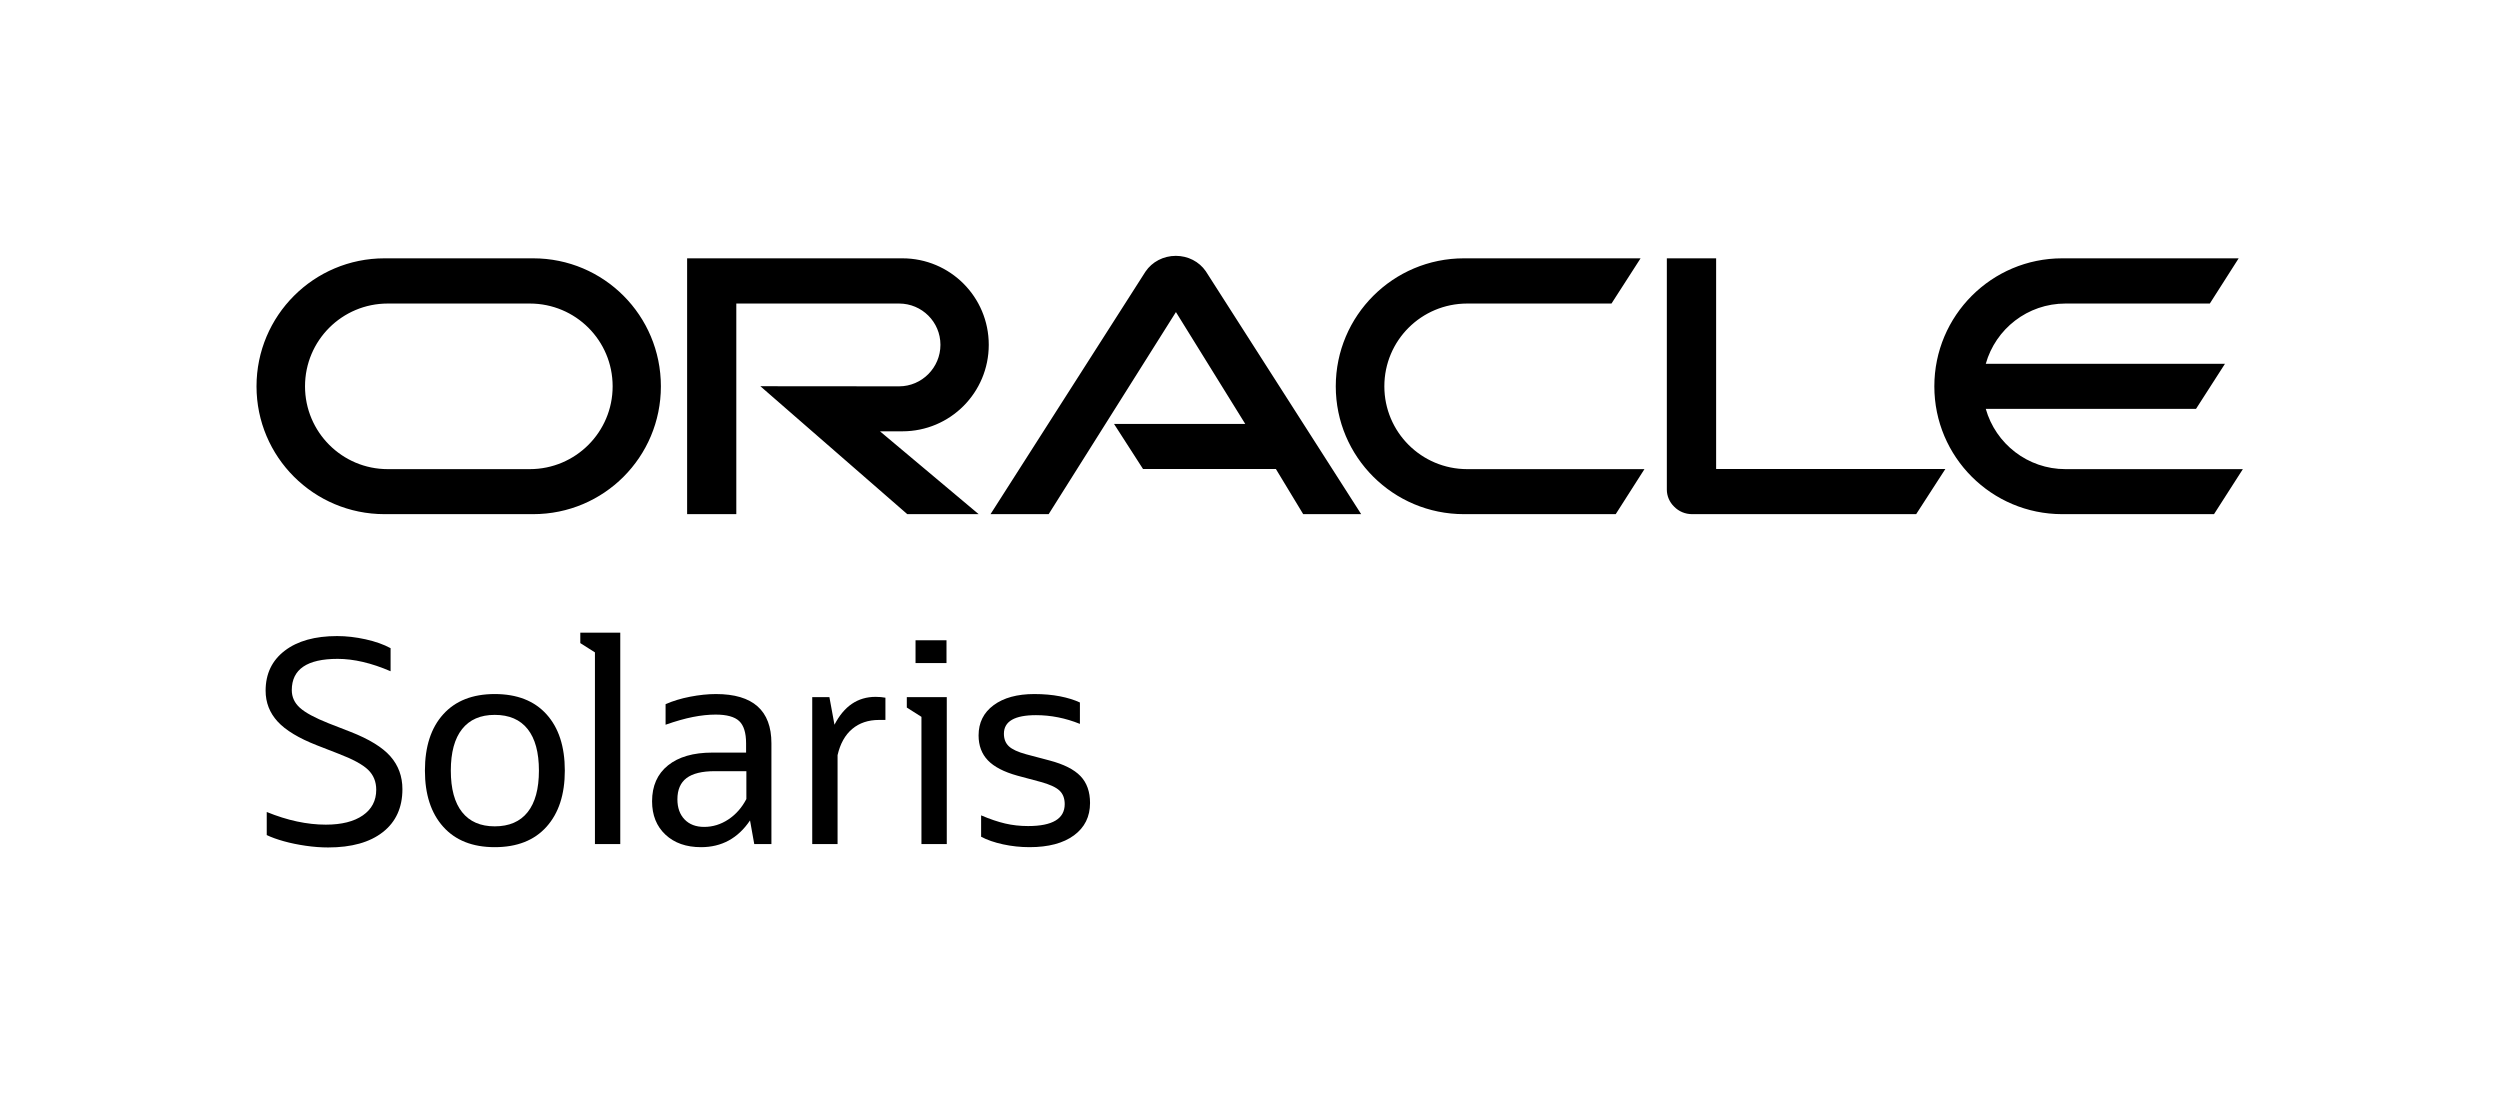 <?xml version="1.0" encoding="UTF-8" standalone="no"?>
<svg
   xmlns:dc="http://purl.org/dc/elements/1.1/"
   xmlns:cc="http://creativecommons.org/ns#"
   xmlns:rdf="http://www.w3.org/1999/02/22-rdf-syntax-ns#"
   xmlns:svg="http://www.w3.org/2000/svg"
   xmlns="http://www.w3.org/2000/svg"
   viewBox="0 0 1320 582.4"
   height="582.4"
   width="1320"
   xml:space="preserve"
   id="svg2"
   version="1.1"><defs
     id="defs6" /><g
     transform="matrix(1.333,0,0,-1.333,0,582.4)"
     id="g10"><g
       transform="scale(0.1)"
       id="g12"><path
         id="path14"
         style="fill:#000000;fill-opacity:1;fill-rule:nonzero;stroke:none"
         d="m 8181.37,2510.86 c -150.11,0 -276.64,100.79 -315.72,238.64 h 832.7 l 114.75,178.63 h -947.45 c 38.93,138.17 165.61,238.65 315.72,238.65 h 571.72 l 114.27,179.1 h -699.02 c -279.59,0 -506.44,-226.86 -506.44,-507.06 0,-279.89 226.85,-506.28 506.44,-506.28 h 601.34 l 114.28,178.32 H 8181.37 M 5798.49,2332.54 h 601.34 l 113.82,178.32 h -701.82 c -181.89,0 -328.43,147.15 -328.43,327.96 0,181.58 146.54,327.96 328.43,327.96 h 571.26 l 115.21,179.1 h -699.81 c -280.04,0 -507.52,-226.86 -507.52,-507.06 0,-279.89 227.48,-506.28 507.52,-506.28 M 2098.47,2510.86 H 1535.9 c -181.04,0 -327.74,147.15 -327.74,327.96 0,181.58 146.7,327.96 327.74,327.96 h 562.57 c 181.66,0 328.19,-146.38 328.19,-327.96 0,-180.81 -146.53,-327.96 -328.19,-327.96 m -575.52,-178.32 h 589 c 280.21,0 505.82,226.39 505.82,506.28 0,280.2 -225.61,507.06 -505.82,507.06 h -589 c -279.89,0 -506.91,-226.86 -506.91,-507.06 0,-279.89 227.02,-506.28 506.91,-506.28 m 2051.26,328.11 c 189.72,0 342.26,153.52 342.26,342.69 0,189.18 -152.54,342.54 -342.26,342.54 H 2721.67 V 2332.54 h 194.84 v 834.24 h 644.75 c 90.49,0 163.83,-73.04 163.83,-163.44 0,-90.24 -73.34,-164.52 -163.83,-164.52 l -549.47,0.46 581.96,-506.74 h 282.72 l -390.87,328.11 h 88.61 m 3223.36,-149.17 v 834.4 h -195.23 v -916.43 c 0,-24.97 10.55,-49.47 28.85,-67.14 18.61,-19.23 44.19,-29.77 71.02,-29.77 h 887.74 l 115.68,178.94 h -908.06 m -2384.89,178.33 h 519.78 l -274.62,443.17 -504.11,-800.44 h -230.28 l 613.75,960.62 c 26.21,38.92 71.17,62.49 120.33,62.49 48.07,0 92.26,-22.8 118.47,-60.78 l 615.6,-962.33 h -229.65 l -108.23,178.94 h -526.29 l -114.75,178.33" /><path
         id="path16"
         style="fill:#000000;fill-opacity:1;fill-rule:nonzero;stroke:none"
         d="m 1056.54,1061.41 v 91.42 c 81.76,-33.44 159.8,-50.17 234.14,-50.17 62.44,0 111.3,12.27 146.61,36.8 35.29,24.53 52.96,58.34 52.96,101.46 0,31.94 -10.78,58.34 -32.33,79.16 -21.57,20.8 -60.59,41.98 -117.07,63.54 l -85.85,33.45 c -72.1,28.24 -123.95,59.65 -155.53,94.22 -31.6,34.56 -47.39,75.25 -47.39,122.08 0,66.9 25.26,119.66 75.82,158.32 50.54,38.64 119.66,57.98 207.37,57.98 36.41,0 73.95,-4.29 112.61,-12.83 38.64,-8.55 71.72,-20.26 99.23,-35.11 v -91.43 c -75.82,32.7 -145.69,49.06 -209.61,49.06 -121.16,0 -181.73,-41.26 -181.73,-123.76 0,-27.51 10.77,-50.92 32.34,-70.24 21.54,-19.34 59.45,-39.77 113.72,-61.32 l 85.85,-33.45 c 74.31,-28.99 127.27,-61.51 158.87,-97.56 31.58,-36.06 47.39,-79.35 47.39,-129.88 0,-72.86 -25.84,-129.53 -77.49,-170.03 -51.67,-40.52 -123.95,-60.76 -216.86,-60.76 -28.25,0 -57.8,2.23 -88.63,6.68 -30.85,4.46 -59.65,10.41 -86.41,17.84 -26.76,7.42 -49.44,15.61 -68.01,24.53" /><path
         id="path18"
         style="fill:#000000;fill-opacity:1;fill-rule:nonzero;stroke:none"
         d="m 1959.62,1095.97 c 57.23,0 100.71,18.77 130.45,56.31 29.72,37.52 44.6,92.35 44.6,164.45 0,72.09 -14.88,126.91 -44.6,164.45 -29.74,37.53 -73.22,56.31 -130.45,56.31 -56.49,0 -99.61,-18.78 -129.33,-56.31 -29.74,-37.54 -44.6,-92.36 -44.6,-164.45 0,-72.1 14.86,-126.93 44.6,-164.45 29.72,-37.54 72.84,-56.31 129.33,-56.31 z m 0,-82.5 c -87.71,0 -155.72,26.93 -204.03,80.83 -48.32,53.89 -72.47,128.03 -72.47,222.43 0,95.14 24.15,169.47 72.47,222.98 48.31,53.52 116.32,80.28 204.03,80.28 88.45,0 156.83,-26.76 205.15,-80.28 48.31,-53.51 72.47,-127.84 72.47,-222.98 0,-94.4 -24.16,-168.54 -72.47,-222.43 -48.32,-53.9 -116.7,-80.83 -205.15,-80.83" /><path
         id="path20"
         style="fill:#000000;fill-opacity:1;fill-rule:nonzero;stroke:none"
         d="M 2356.54,1025.73 V 1785 l -57.98,36.79 v 41.25 h 158.32 v -837.31 h -100.34" /><path
         id="path22"
         style="fill:#000000;fill-opacity:1;fill-rule:nonzero;stroke:none"
         d="m 2789.12,1093.75 c 34.18,0 66.14,9.84 95.88,29.54 29.72,19.69 53.52,46.63 71.36,80.83 v 110.38 h -124.88 c -50.55,0 -87.9,-9.11 -112.05,-27.32 -24.16,-18.22 -36.23,-46.26 -36.23,-84.17 0,-33.45 9.48,-60.03 28.43,-79.72 18.95,-19.7 44.77,-29.54 77.49,-29.54 z m 198.45,-68.02 -16.72,93.66 c -47.57,-70.62 -112.24,-105.92 -194,-105.92 -58.72,0 -105.74,16.53 -141.03,49.61 -35.32,33.07 -52.96,77.11 -52.96,132.12 0,60.94 20.99,108.33 62.99,142.16 41.98,33.81 100.52,50.73 175.6,50.73 h 133.79 v 36.79 c 0,41.62 -9.11,70.97 -27.32,88.08 -18.22,17.09 -49.24,25.64 -93.09,25.64 -28.26,0 -58.36,-3.17 -90.31,-9.48 -31.97,-6.32 -68.01,-16.54 -108.15,-30.66 v 81.4 c 28.24,12.62 60.57,22.47 97,29.54 36.41,7.05 70.6,10.59 102.57,10.59 146.42,0 219.65,-65.05 219.65,-195.11 v -399.15 h -68.02" /><path
         id="path24"
         style="fill:#000000;fill-opacity:1;fill-rule:nonzero;stroke:none"
         d="m 3217.25,1025.73 v 582 h 68.01 l 20.07,-109.27 c 37.9,73.59 92.15,110.38 162.78,110.38 14.85,0 27.87,-1.11 39.02,-3.34 v -88.08 h -25.65 c -42.36,0 -77.68,-11.9 -105.91,-35.68 -28.26,-23.8 -47.58,-58.36 -57.98,-103.69 v -352.32 h -100.34" /><path
         id="path26"
         style="fill:#000000;fill-opacity:1;fill-rule:nonzero;stroke:none"
         d="m 3626.42,1742.63 v 90.31 h 122.64 v -90.31 z m 23.41,-716.9 v 503.95 l -57.98,36.79 v 41.26 h 158.32 v -582 h -100.34" /><path
         id="path28"
         style="fill:#000000;fill-opacity:1;fill-rule:nonzero;stroke:none"
         d="m 3886.18,1054.72 v 84.74 c 34.93,-14.88 66.71,-25.64 95.33,-32.33 28.6,-6.69 58.9,-10.04 90.86,-10.04 96.62,0 144.94,28.99 144.94,86.96 0,23.03 -7.07,41.06 -21.18,54.08 -14.13,12.99 -39.03,24.33 -74.7,34 l -91.43,24.53 c -53.51,14.86 -92.53,35.12 -117.07,60.76 -24.52,25.65 -36.78,58.54 -36.78,98.68 0,50.53 19.87,90.48 59.65,119.85 39.74,29.35 93.45,44.04 161.1,44.04 37.16,0 70.98,-2.98 101.45,-8.92 30.47,-5.96 56.87,-14.12 79.16,-24.53 v -84.73 c -57.24,23.03 -115.21,34.56 -173.92,34.56 -84.74,0 -127.1,-24.53 -127.1,-73.58 0,-20.82 6.49,-37.35 19.51,-49.62 13,-12.26 35.85,-22.86 68.57,-31.77 l 92.53,-24.53 c 56.48,-14.88 97.37,-35.51 122.65,-61.88 25.25,-26.39 37.9,-61.88 37.9,-106.48 0,-54.26 -21.18,-96.99 -63.54,-128.22 -42.38,-31.21 -101.1,-46.82 -176.17,-46.82 -35.67,0 -70.62,3.73 -104.8,11.15 -34.19,7.42 -63.18,17.46 -86.96,30.1" /></g></g></svg>